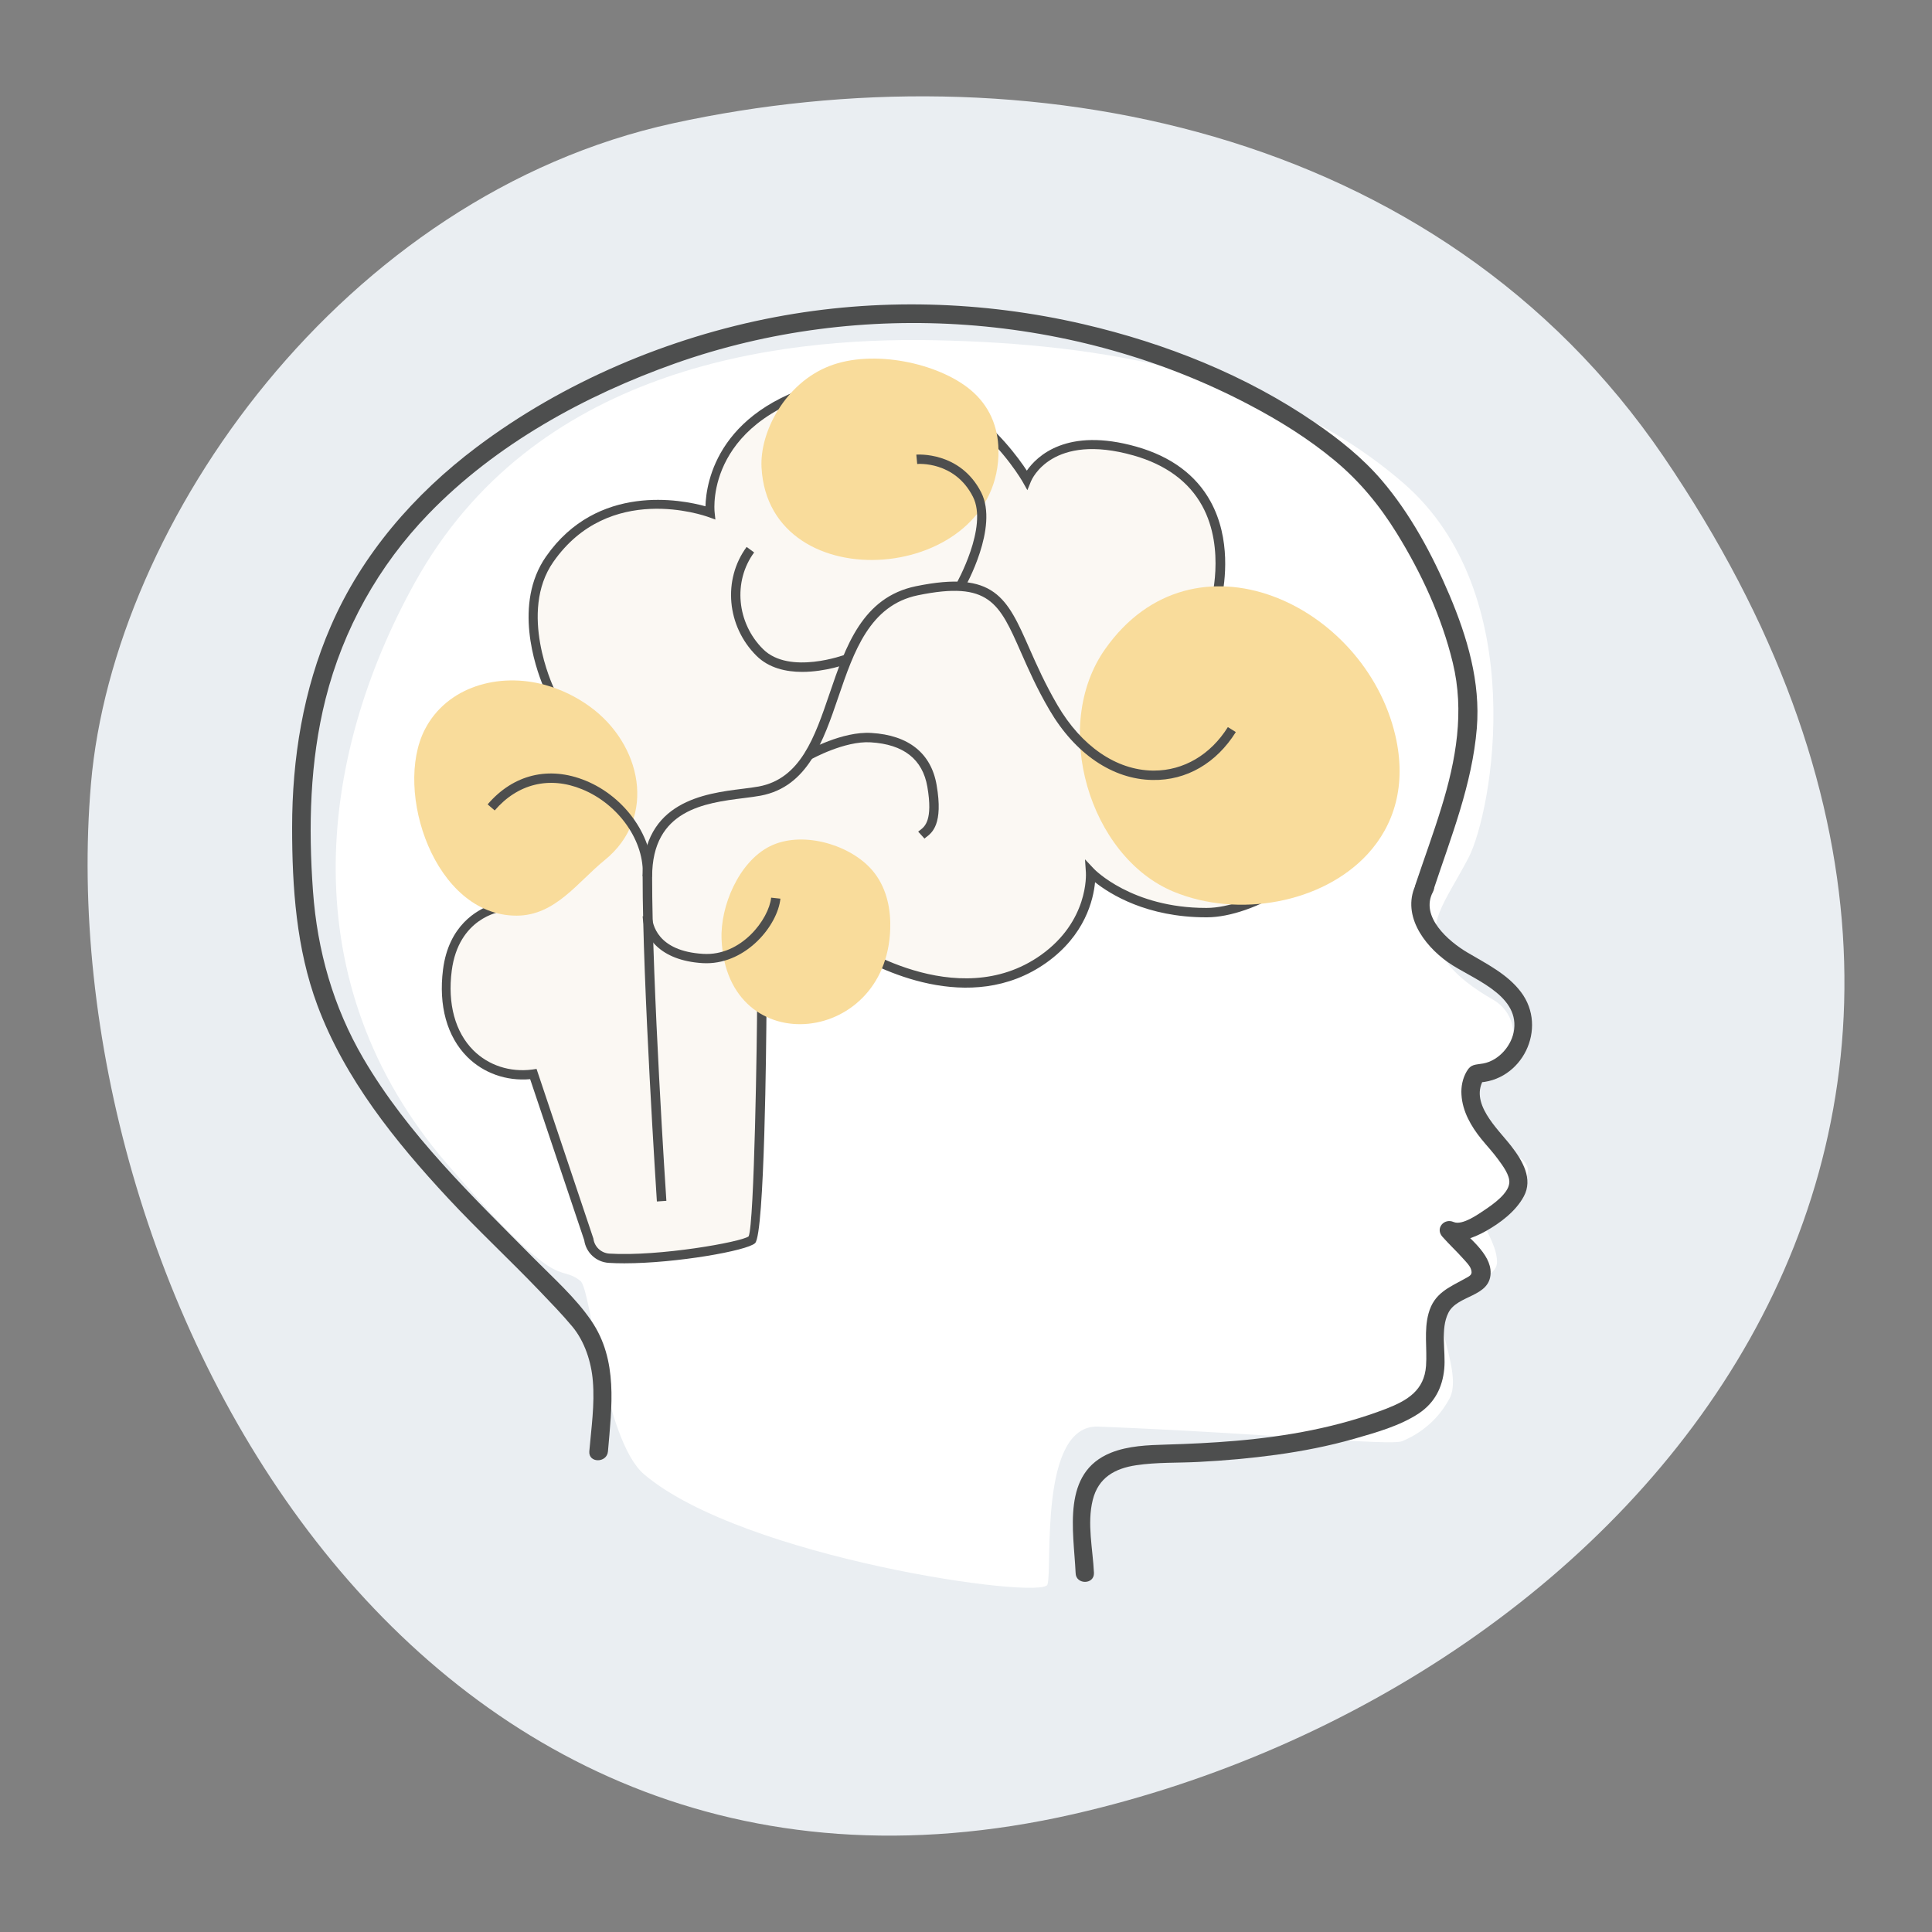 <?xml version="1.0" encoding="utf-8"?>
<!-- Generator: Adobe Illustrator 24.2.1, SVG Export Plug-In . SVG Version: 6.00 Build 0)  -->
<svg version="1.1" id="Layer_1" xmlns="http://www.w3.org/2000/svg" xmlns:xlink="http://www.w3.org/1999/xlink" x="0px" y="0px"
	 viewBox="0 0 175 175" style="enable-background:new 0 0 175 175;" xml:space="preserve">
<rect x="0" y="0" width="175" height="175" fill="#808080" stroke="none"/>
<style type="text/css">
	.st0{fill:#E4EAEE;}
	.st1{fill:#FFFFFF;}
	.st2{fill:#4D4E4E;}
	.st3{fill:#CE3627;}
	.st4{fill:#F9DC9B;}
	.st5{fill:#EAEEF2;}
	.st6{fill:#FAF8F4;}
	.st7{fill:#E4EAEE;stroke:#E9EFF4;stroke-width:0.752;stroke-miterlimit:10;}
	.st8{fill:#EDF4FB;}
	.st9{fill:#FAF8F4;stroke:#606262;stroke-miterlimit:10;}
	.st10{fill:#2974B5;stroke:#606262;stroke-miterlimit:10;}
	.st11{fill:#FFFFFF;stroke:#4D4E4E;stroke-miterlimit:10;}
	.st12{fill:#2974B5;}
	.st13{fill:#FFFFFF;stroke:#606262;stroke-miterlimit:10;}
	.st14{fill:#22729F;}
	.st15{fill:#606262;}
	.st16{fill-rule:evenodd;clip-rule:evenodd;fill:#606262;}
	.st17{fill-rule:evenodd;clip-rule:evenodd;fill:#FFFFFF;}
	.st18{fill:#004A85;}
	.st19{fill:#468E8D;}
	.st20{fill:#F8F4EC;}
	.st21{fill:#FBF8F3;}
	.st22{fill:none;stroke:#4D4E4E;stroke-miterlimit:10;}
	.st23{fill:#F8F4EC;stroke:#4D4E4E;stroke-width:1.2;stroke-miterlimit:10;}
	.st24{fill:#FBD892;}
	.st25{fill:#F9DC9B;stroke:#4D4E4E;stroke-miterlimit:10;}
	.st26{fill:#FBF8F3;stroke:#4D4E4E;stroke-width:0.757;stroke-miterlimit:10;}
	.st27{fill:#FBF8F3;stroke:#4D4E4E;stroke-width:0.806;stroke-miterlimit:10;}
	.st28{fill:#F8F4EC;stroke:#4D4E4E;stroke-width:0.579;stroke-miterlimit:10;}
	.st29{fill:#F9DC9B;stroke:#4D4E4E;stroke-width:0.5;stroke-miterlimit:10;}
	.st30{fill:#F8F4EC;stroke:#4D4E4E;stroke-width:1.25;stroke-miterlimit:10;}
	.st31{fill:#FFFFFF;stroke:#4D4E4E;stroke-width:1.25;stroke-miterlimit:10;}
	.st32{fill:#F8F4EC;stroke:#4D4E4E;stroke-width:0.933;stroke-miterlimit:10;}
	.st33{fill:#F8F4EC;stroke:#4D4E4E;stroke-width:1.109;stroke-miterlimit:10;}
	.st34{fill:#F8F4EC;stroke:#4D4E4E;stroke-width:1.036;stroke-miterlimit:10;}
	.st35{fill:#F8F4EC;stroke:#4D4E4E;stroke-width:1.178;stroke-miterlimit:10;}
	.st36{fill:#FFFFFF;stroke:#4D4E4E;stroke-width:1.017;stroke-miterlimit:10;}
	.st37{fill:#FFFFFF;stroke:#4D4E4E;stroke-width:1.001;stroke-miterlimit:10;}
	.st38{fill:#FFFFFF;stroke:#4D4E4E;stroke-width:1.178;stroke-miterlimit:10;}
	.st39{fill:#5F6161;}
	.st40{fill:#2B5484;}
	.st41{fill:#1E5388;}
	.st42{fill:#F8F4EC;stroke:#4D4E4E;stroke-width:0.746;stroke-miterlimit:10;}
	.st43{fill:#F8F4EC;stroke:#4D4E4E;stroke-width:1.418;stroke-miterlimit:10;}
	.st44{fill:#F8F4EC;stroke:#4D4E4E;stroke-width:0.862;stroke-miterlimit:10;}
	.st45{fill:#F8F4EC;stroke:#4D4E4E;stroke-width:1.024;stroke-miterlimit:10;}
	.st46{fill:#568C8C;}
	.st47{fill:#F4DBA2;}
	.st48{fill:none;stroke:#4D4E4E;stroke-width:0.958;stroke-miterlimit:10;}
	.st49{fill:none;stroke:#4D4E4E;stroke-width:1.465;stroke-miterlimit:10;}
	.st50{fill:none;}
	.st51{fill:#606161;}
</style>
<g>
	<g>
		<path class="st5" d="M150.68,41.35C130.2,11.26,92.56,4.27,60.96,11.17C31.09,17.7,10.27,47.3,8.24,70.99
			c-3.83,44.7,28.51,107.14,89.01,93.33C147.87,152.76,192.1,102.19,150.68,41.35z"/>
	</g>
	<g>
		<path class="st1" d="M136.59,95.51c1.03-1.73,0.4-3.97-1.35-4.96c-1.53-0.87-3.53-2.23-4.53-3.88c-1.75-2.89,0.11-4.8,2.29-8.94
			c2.18-4.14,5.75-23.93-5.9-33.99s-27.39-12.6-42.34-12.92s-36.5,2.71-47.17,21.93c-8.93,16.08-11.17,36.3,2.84,52.6
			c10.61,12.35,9.98,8.96,12.15,10.68c0.99,0.79,2.08,14.4,5.78,17.53c8.95,7.57,36.04,11.39,36.52,9.97
			c0.47-1.42-0.82-14.53,4.61-14.31c15.33,0.61,26.44,1.77,27.52,1.32c2.38-0.99,3.63-2.65,4.28-3.85c1.28-2.35-1.83-7.66-0.57-9.08
			s4.88-1.57,4.88-3.3s-1.57-3.46-1.26-4.25s0.71-0.68,2.01-1.58c1.61-1.12,3.2-2.6,0.91-3.86s-3.87-4.31-3.55-5.72
			s1.57-1.26,2.83-3.3C136.56,95.56,136.58,95.54,136.59,95.51z"/>
	</g>
	<g>
		<path class="st21" d="M53.33,112.24c0.12,0.94,0.89,1.67,1.83,1.73c4.64,0.29,12.32-1.07,12.94-1.68
			c0.73-0.72,0.9-20.99,0.9-21.54c0,0,7.66,1.36,7.63-5.26c0,0,9.93,7,17.89,1.37c4.61-3.26,4.27-7.87,4.27-7.87
			s3.47,3.7,10.53,3.68c6.81-0.02,19.62-10.18,13.82-20.16s-13.06-7.73-13.06-7.73s3.26-10.93-7.25-13.91
			c-7.87-2.24-9.81,2.57-9.81,2.57s-6.17-11.07-17.06-8.72c-12.6,2.72-11.63,11.71-11.63,11.71s-9.22-3.39-14.53,4.22
			c-3.35,4.81-0.01,11.79-0.01,11.79s-9.39,1.8-9.23,9.3c0.14,7.02,4.86,10.41,4.86,10.41s-4.2,0.55-4.87,5.72
			c-0.86,6.62,3.41,10.01,7.76,9.43L53.33,112.24z"/>
	</g>
	<g>
		<g>
			<path class="st2" d="M129.85,80.59c1.59-4.8,3.5-9.54,3.92-14.63c0.34-4.18-0.86-8.23-2.47-12.04c-1.56-3.68-3.53-7.35-6.13-10.4
				c-1.73-2.03-3.86-3.73-6.05-5.23c-6.27-4.31-13.57-7.2-20.96-8.92c-9.16-2.13-18.73-2.4-27.98-0.64
				c-9.63,1.83-19.19,5.88-27.03,11.79c-5.64,4.25-10.37,9.69-13.19,16.21c-2.5,5.75-3.5,11.99-3.5,18.23
				c0,5.43,0.38,10.97,2.29,16.1c2.48,6.66,7.05,12.33,11.84,17.48c2.67,2.87,5.55,5.54,8.26,8.37c1.02,1.07,2.06,2.13,3,3.26
				c1.11,1.34,1.71,3.19,1.85,4.92c0.18,2.12-0.14,4.26-0.32,6.37c-0.09,1.08,1.6,1.08,1.69,0c0.34-4.04,0.93-8.24-1.5-11.81
				c-1.41-2.08-3.45-3.89-5.21-5.67c-5.59-5.65-11.4-11.19-15.45-18.11c-2.73-4.68-4.17-9.76-4.56-15.15
				c-0.42-5.81-0.29-11.73,1.14-17.41c1.59-6.32,4.8-12.07,9.32-16.75c6.09-6.31,14.16-10.74,22.37-13.65
				c16.85-5.96,36.19-4.57,52.02,3.78c2.7,1.42,5.32,3.05,7.67,5c2.29,1.9,4.09,4.09,5.65,6.61c2.23,3.61,4.07,7.58,5.07,11.72
				c1.08,4.43,0.3,8.83-1.03,13.13c-0.72,2.35-1.57,4.65-2.35,6.98C127.87,81.18,129.5,81.62,129.85,80.59L129.85,80.59z"/>
		</g>
	</g>
	<g>
		<g>
			<path class="st2" d="M99.09,142.47c-0.1-2.16-0.64-4.46-0.11-6.6c0.5-2.02,1.99-2.86,3.94-3.15c1.86-0.28,3.79-0.2,5.67-0.3
				c2.35-0.12,4.7-0.33,7.04-0.65c2.38-0.33,4.74-0.79,7.05-1.45c1.95-0.56,4.12-1.16,5.83-2.29c1.44-0.96,2.15-2.35,2.31-4.04
				c0.15-1.6-0.37-3.58,0.37-5.07c0.81-1.64,3.76-1.41,3.83-3.59c0.06-1.8-2.13-3.31-3.19-4.51c-0.34,0.44-0.68,0.88-1.02,1.33
				c1.26,0.55,2.63,0,3.76-0.63c1.31-0.73,2.72-1.79,3.45-3.14c0.87-1.59-0.12-3.26-1.12-4.55c-1.24-1.61-3.91-3.97-2.43-6.19
				c-0.24,0.14-0.49,0.28-0.73,0.42c4.13-0.05,6.5-4.93,4.03-8.2c-1.23-1.63-3.13-2.56-4.85-3.58c-1.71-1.01-4.31-3.24-3.13-5.48
				c0.51-0.96-0.95-1.81-1.46-0.85c-1.47,2.78,0.58,5.63,2.84,7.22c2.07,1.46,6.37,2.84,5.98,6.07c-0.17,1.43-1.36,2.82-2.8,3.09
				c-0.71,0.13-1.1,0.03-1.5,0.72c-0.37,0.63-0.52,1.39-0.47,2.12c0.09,1.5,0.87,2.85,1.79,3.99c0.51,0.63,1.07,1.22,1.54,1.87
				c0.39,0.54,1.08,1.43,1,2.14c-0.1,0.96-1.48,1.92-2.19,2.4c-0.58,0.39-2.07,1.46-2.85,1.12c-0.86-0.38-1.69,0.57-1.02,1.33
				c0.62,0.7,1.31,1.34,1.93,2.04c0.23,0.26,0.55,0.57,0.66,0.9c0.17,0.49-0.06,0.59-0.51,0.84c-1.52,0.84-2.83,1.34-3.33,3.16
				c-0.43,1.55-0.12,3.18-0.23,4.76c-0.16,2.22-1.68,3.13-3.6,3.88c-4.36,1.68-9,2.51-13.64,2.91c-2.1,0.18-4.2,0.28-6.31,0.34
				c-1.66,0.05-3.41,0.11-4.97,0.73c-4.52,1.8-3.4,7.07-3.22,10.9C97.44,143.55,99.13,143.56,99.09,142.47L99.09,142.47z"/>
		</g>
	</g>
	<g>
		<path class="st2" d="M56.56,114.43c-0.5,0-0.97-0.01-1.42-0.04c-1.14-0.07-2.06-0.93-2.22-2.05l-4.9-14.59
			c-2.15,0.19-4.21-0.54-5.69-2.01c-1.84-1.84-2.62-4.65-2.2-7.93c0.51-3.98,3.06-5.39,4.4-5.86c-1.34-1.23-4.27-4.57-4.39-10.21
			c-0.14-6.72,7.06-9.08,9.06-9.6c-0.7-1.69-2.72-7.46,0.26-11.73c4.65-6.67,12.29-5.15,14.44-4.55c0.06-2.14,1.08-9.2,11.97-11.55
			c9.55-2.07,15.61,5.99,17.14,8.32c0.91-1.31,3.62-3.96,9.93-2.17c3.13,0.89,5.39,2.56,6.71,4.96c1.87,3.4,1.32,7.28,1,8.81
			c0.79-0.12,2.18-0.2,3.9,0.26c2.39,0.65,5.89,2.52,8.96,7.8c2.66,4.57,1.36,8.77-0.2,11.49c-3.18,5.55-9.8,9.3-13.98,9.31
			c-0.02,0-0.05,0-0.08,0c-5.38,0-8.7-2.1-10.06-3.18c-0.15,1.58-0.9,4.8-4.42,7.3c-6.94,4.91-15.38,0.47-17.74-0.96
			c-0.14,1.54-0.72,2.76-1.74,3.62c-1.89,1.59-4.72,1.49-5.86,1.37c-0.02,3.13-0.17,20.5-1.03,21.36
			C67.7,113.29,61.22,114.43,56.56,114.43z M48.6,96.82l5.15,15.37c0.09,0.74,0.7,1.31,1.44,1.36c4.51,0.28,11.97-1.05,12.62-1.56
			c0.52-1.09,0.77-18.31,0.77-21.24l0-0.5l0.49,0.09c0.04,0.01,3.6,0.61,5.66-1.12c0.98-0.83,1.48-2.08,1.47-3.72l0-0.82l0.67,0.47
			c0.1,0.07,9.78,6.76,17.4,1.37c4.34-3.08,4.1-7.32,4.09-7.5l-0.08-1.18l0.81,0.86c0.03,0.04,3.42,3.54,10.15,3.54
			c0.02,0,0.05,0,0.07,0c3.87-0.01,10.26-3.67,13.25-8.89c1.45-2.52,2.65-6.42,0.2-10.64c-5.55-9.54-12.29-7.62-12.58-7.54
			l-0.75,0.23l0.22-0.75c0.01-0.05,1.41-4.89-0.76-8.84c-1.21-2.19-3.29-3.72-6.2-4.55c-7.38-2.1-9.22,2.14-9.3,2.33l-0.33,0.81
			l-0.43-0.76c-0.06-0.11-6.16-10.76-16.6-8.51c-12.06,2.61-11.34,10.9-11.3,11.26l0.07,0.67l-0.64-0.23
			c-0.37-0.13-8.98-3.18-14.04,4.07c-3.18,4.55-0.01,11.29,0.02,11.36l0.24,0.49l-0.54,0.1c-0.09,0.02-9.04,1.82-8.89,8.88
			c0.14,6.71,4.64,10.05,4.68,10.08l0.85,0.62l-1.05,0.14c-0.16,0.02-3.89,0.58-4.51,5.35c-0.39,3.01,0.31,5.57,1.96,7.22
			c1.38,1.37,3.32,2,5.33,1.74L48.6,96.82z"/>
	</g>
	<g>
		<path class="st4" d="M53.44,64.01c-1.22-0.89-2.62-1.57-4.07-1.97c-4.19-1.16-8.89,0.15-10.89,4.04
			c-2.85,5.54,0.88,16.87,8.31,16.86c3.5,0,5.52-3.03,7.97-5.02C59.58,74.02,58.08,67.38,53.44,64.01z"/>
	</g>
	<g>
		<path class="st4" d="M123.89,77.35c-4.09,4.46-11.73,5.84-17.58,3.42c-7.64-3.16-11.16-14.99-6.19-22
			c8.01-11.33,23.49-4.07,26.27,7.85C127.44,71.14,126.26,74.76,123.89,77.35z"/>
	</g>
	<g>
		<path class="st4" d="M80.64,83.6c-0.03-1.86-0.56-3.64-1.82-4.98c-2.08-2.21-6.27-3.37-9.09-1.96c-2.82,1.42-4.5,5.44-4.37,8.43
			C65.83,96.33,80.8,94.72,80.64,83.6z"/>
	</g>
	<g>
		<path class="st4" d="M90.44,40.72c-0.04-2.03-0.79-3.97-2.56-5.43c-2.92-2.41-8.8-3.68-12.76-2.13c-3.96,1.54-6.32,5.93-6.14,9.2
			C69.65,54.6,90.67,52.85,90.44,40.72z"/>
	</g>
	<g>
		<g>
			<path class="st2" d="M59.05,79.44l-0.84-0.06c0.21-3.14-2.15-6.53-5.49-7.89c-2.95-1.21-5.83-0.5-7.91,1.92l-0.64-0.55
				c2.33-2.72,5.56-3.5,8.87-2.15C56.7,72.2,59.28,75.96,59.05,79.44z"/>
		</g>
		<g>
			<path class="st2" d="M59.5,108.83c-0.01-0.2-1.3-19.83-1.29-29.42c0.01-6.83,5.66-7.54,9.04-7.96c0.55-0.07,1.05-0.13,1.48-0.21
				c3.78-0.71,5.06-4.45,6.41-8.41c1.46-4.29,2.98-8.73,7.82-9.73c7.15-1.47,8.26,1.05,10.28,5.63c0.67,1.52,1.43,3.23,2.55,5.15
				c2.17,3.71,5.31,5.87,8.62,5.92c0.04,0,0.08,0,0.11,0c2.69,0,5.13-1.43,6.7-3.94l0.72,0.45c-1.75,2.8-4.46,4.4-7.54,4.34
				c-3.61-0.05-7.02-2.37-9.34-6.34c-1.15-1.96-1.91-3.7-2.59-5.24c-1.96-4.45-2.86-6.48-9.33-5.15c-4.36,0.9-5.8,5.11-7.19,9.18
				c-1.37,4.02-2.79,8.17-7.05,8.97c-0.44,0.08-0.96,0.15-1.53,0.22c-3.5,0.44-8.3,1.04-8.3,7.12c-0.01,9.56,1.27,29.17,1.29,29.36
				L59.5,108.83z"/>
		</g>
		<g>
			<path class="st2" d="M72.66,60.86c-1.46,0-3.01-0.34-4.14-1.46c-2.69-2.67-3.07-6.9-0.89-9.86l0.68,0.5
				c-1.93,2.62-1.58,6.39,0.81,8.76c2.39,2.37,7.41,0.51,7.46,0.49l0.3,0.79C76.75,60.14,74.8,60.86,72.66,60.86z"/>
		</g>
		<g>
			<path class="st2" d="M83.74,75.96l-0.57-0.63c0.05-0.05,0.12-0.1,0.19-0.15c0.4-0.31,1.16-0.88,0.64-3.91
				c-0.43-2.5-2.15-3.85-5.13-4.03c-2.37-0.15-5.39,1.53-5.42,1.55l-0.41-0.74c0.13-0.07,3.26-1.83,5.89-1.66
				c3.37,0.2,5.42,1.84,5.91,4.73c0.61,3.53-0.41,4.31-0.96,4.72C83.83,75.89,83.78,75.92,83.74,75.96z"/>
		</g>
		<g>
			<path class="st2" d="M63.99,87.25c-0.12,0-0.24,0-0.36-0.01c-3.85-0.24-5.32-2.35-5.42-4.24l0.84-0.04
				c0.04,0.74,0.48,3.19,4.62,3.44c3.5,0.23,5.98-3.17,6.18-5.09l0.84,0.09C70.44,83.8,67.66,87.25,63.99,87.25z"/>
		</g>
		<g>
			<path class="st2" d="M87.34,53.31l-0.73-0.42c0.03-0.05,2.91-5.16,1.52-7.89c-1.65-3.26-5.01-2.98-5.05-2.97L83,41.18
				c0.04,0,3.97-0.33,5.88,3.43C90.47,47.76,87.47,53.09,87.34,53.31z"/>
		</g>
	</g>
</g>
</svg>
